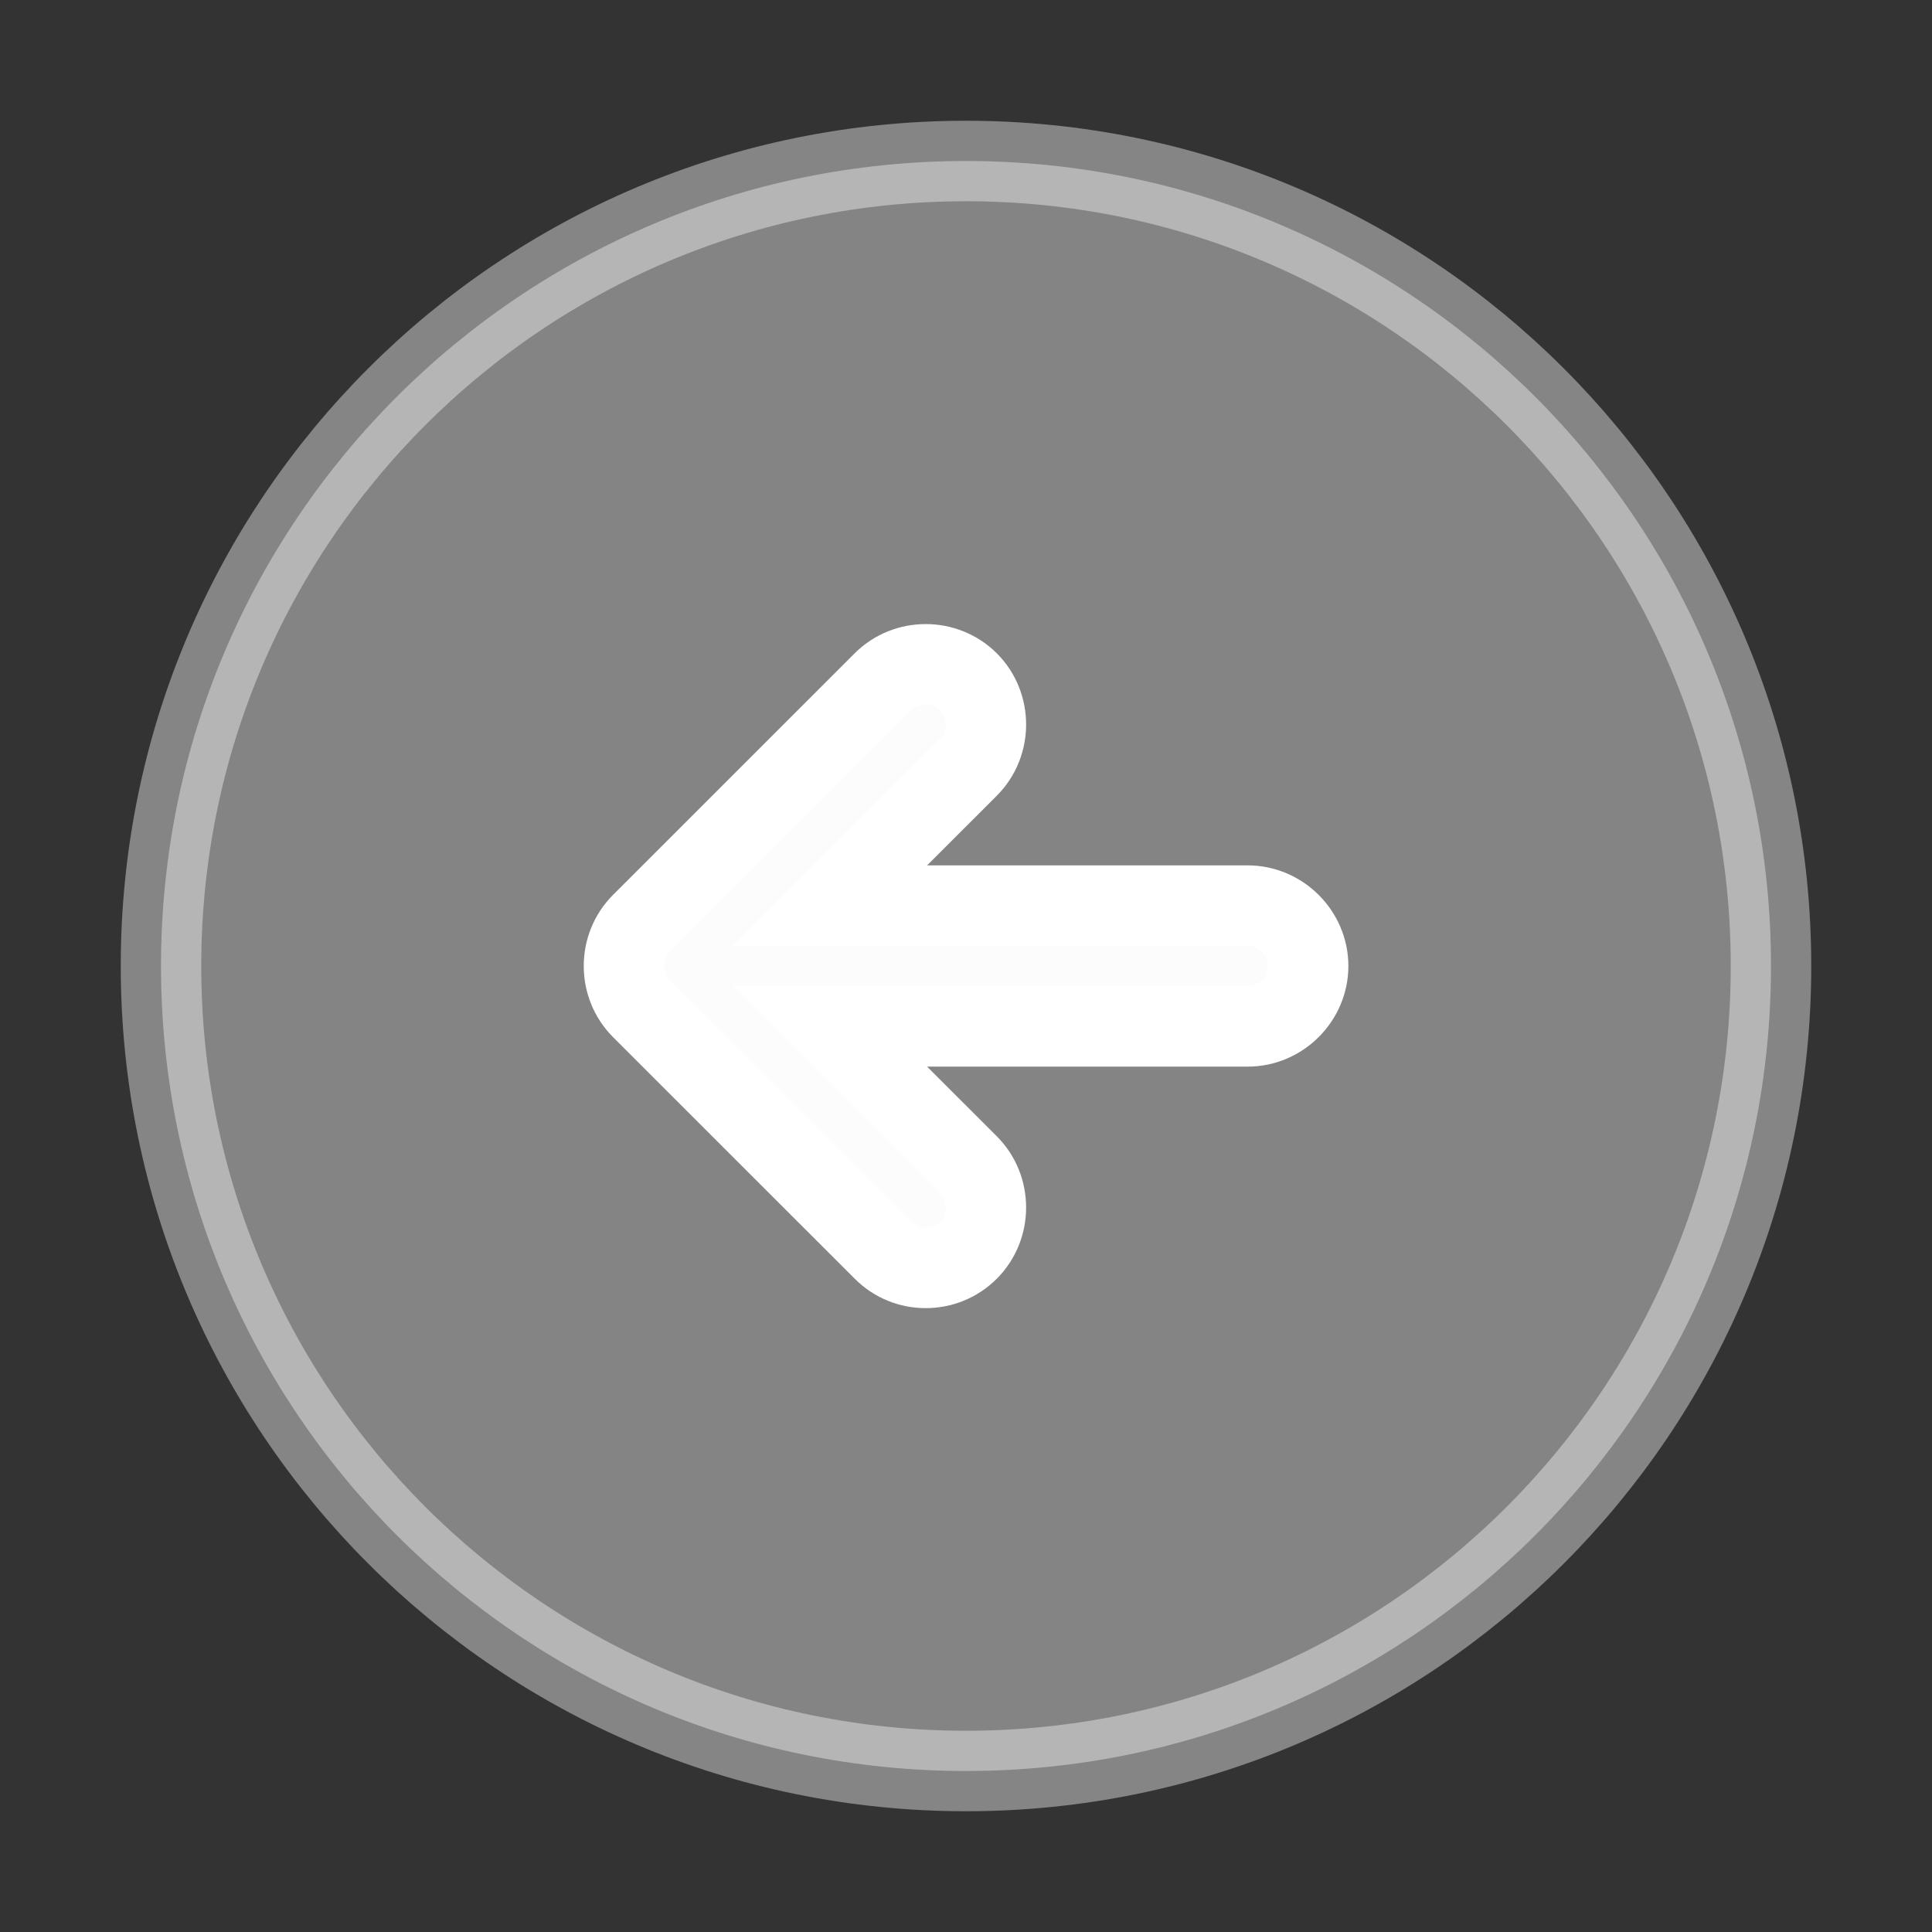 <!DOCTYPE svg PUBLIC "-//W3C//DTD SVG 1.1//EN" "http://www.w3.org/Graphics/SVG/1.1/DTD/svg11.dtd">
<!-- Uploaded to: SVG Repo, www.svgrepo.com, Transformed by: SVG Repo Mixer Tools -->
<svg width="78px" height="78px" viewBox="0 0 24 24" fill="none" xmlns="http://www.w3.org/2000/svg" stroke="#ffffff">
<rect x="0" y="0" width="24" height="24" fill="#333333" stroke="none"/>
<g id="SVGRepo_bgCarrier" stroke-width="0"/>
<g id="SVGRepo_tracerCarrier" stroke-linecap="round" stroke-linejoin="round"/>
<g id="SVGRepo_iconCarrier"> <path opacity="0.4" d="M12 22C17.523 22 22 17.523 22 12C22 6.477 17.523 2 12 2C6.477 2 2 6.477 2 12C2 17.523 6.477 22 12 22Z" fill="#fcfcfd"/> <path d="M15.499 11.25H10.309L12.03 9.53C12.319 9.24 12.319 8.76 12.03 8.47C11.739 8.18 11.259 8.18 10.97 8.47L7.969 11.47C7.679 11.76 7.679 12.24 7.969 12.53L10.97 15.53C11.12 15.68 11.309 15.75 11.499 15.75C11.69 15.75 11.88 15.68 12.03 15.53C12.319 15.24 12.319 14.76 12.03 14.47L10.309 12.75H15.499C15.909 12.75 16.25 12.41 16.25 12C16.25 11.59 15.909 11.25 15.499 11.25Z" fill="#fcfcfd"/> </g>
</svg>